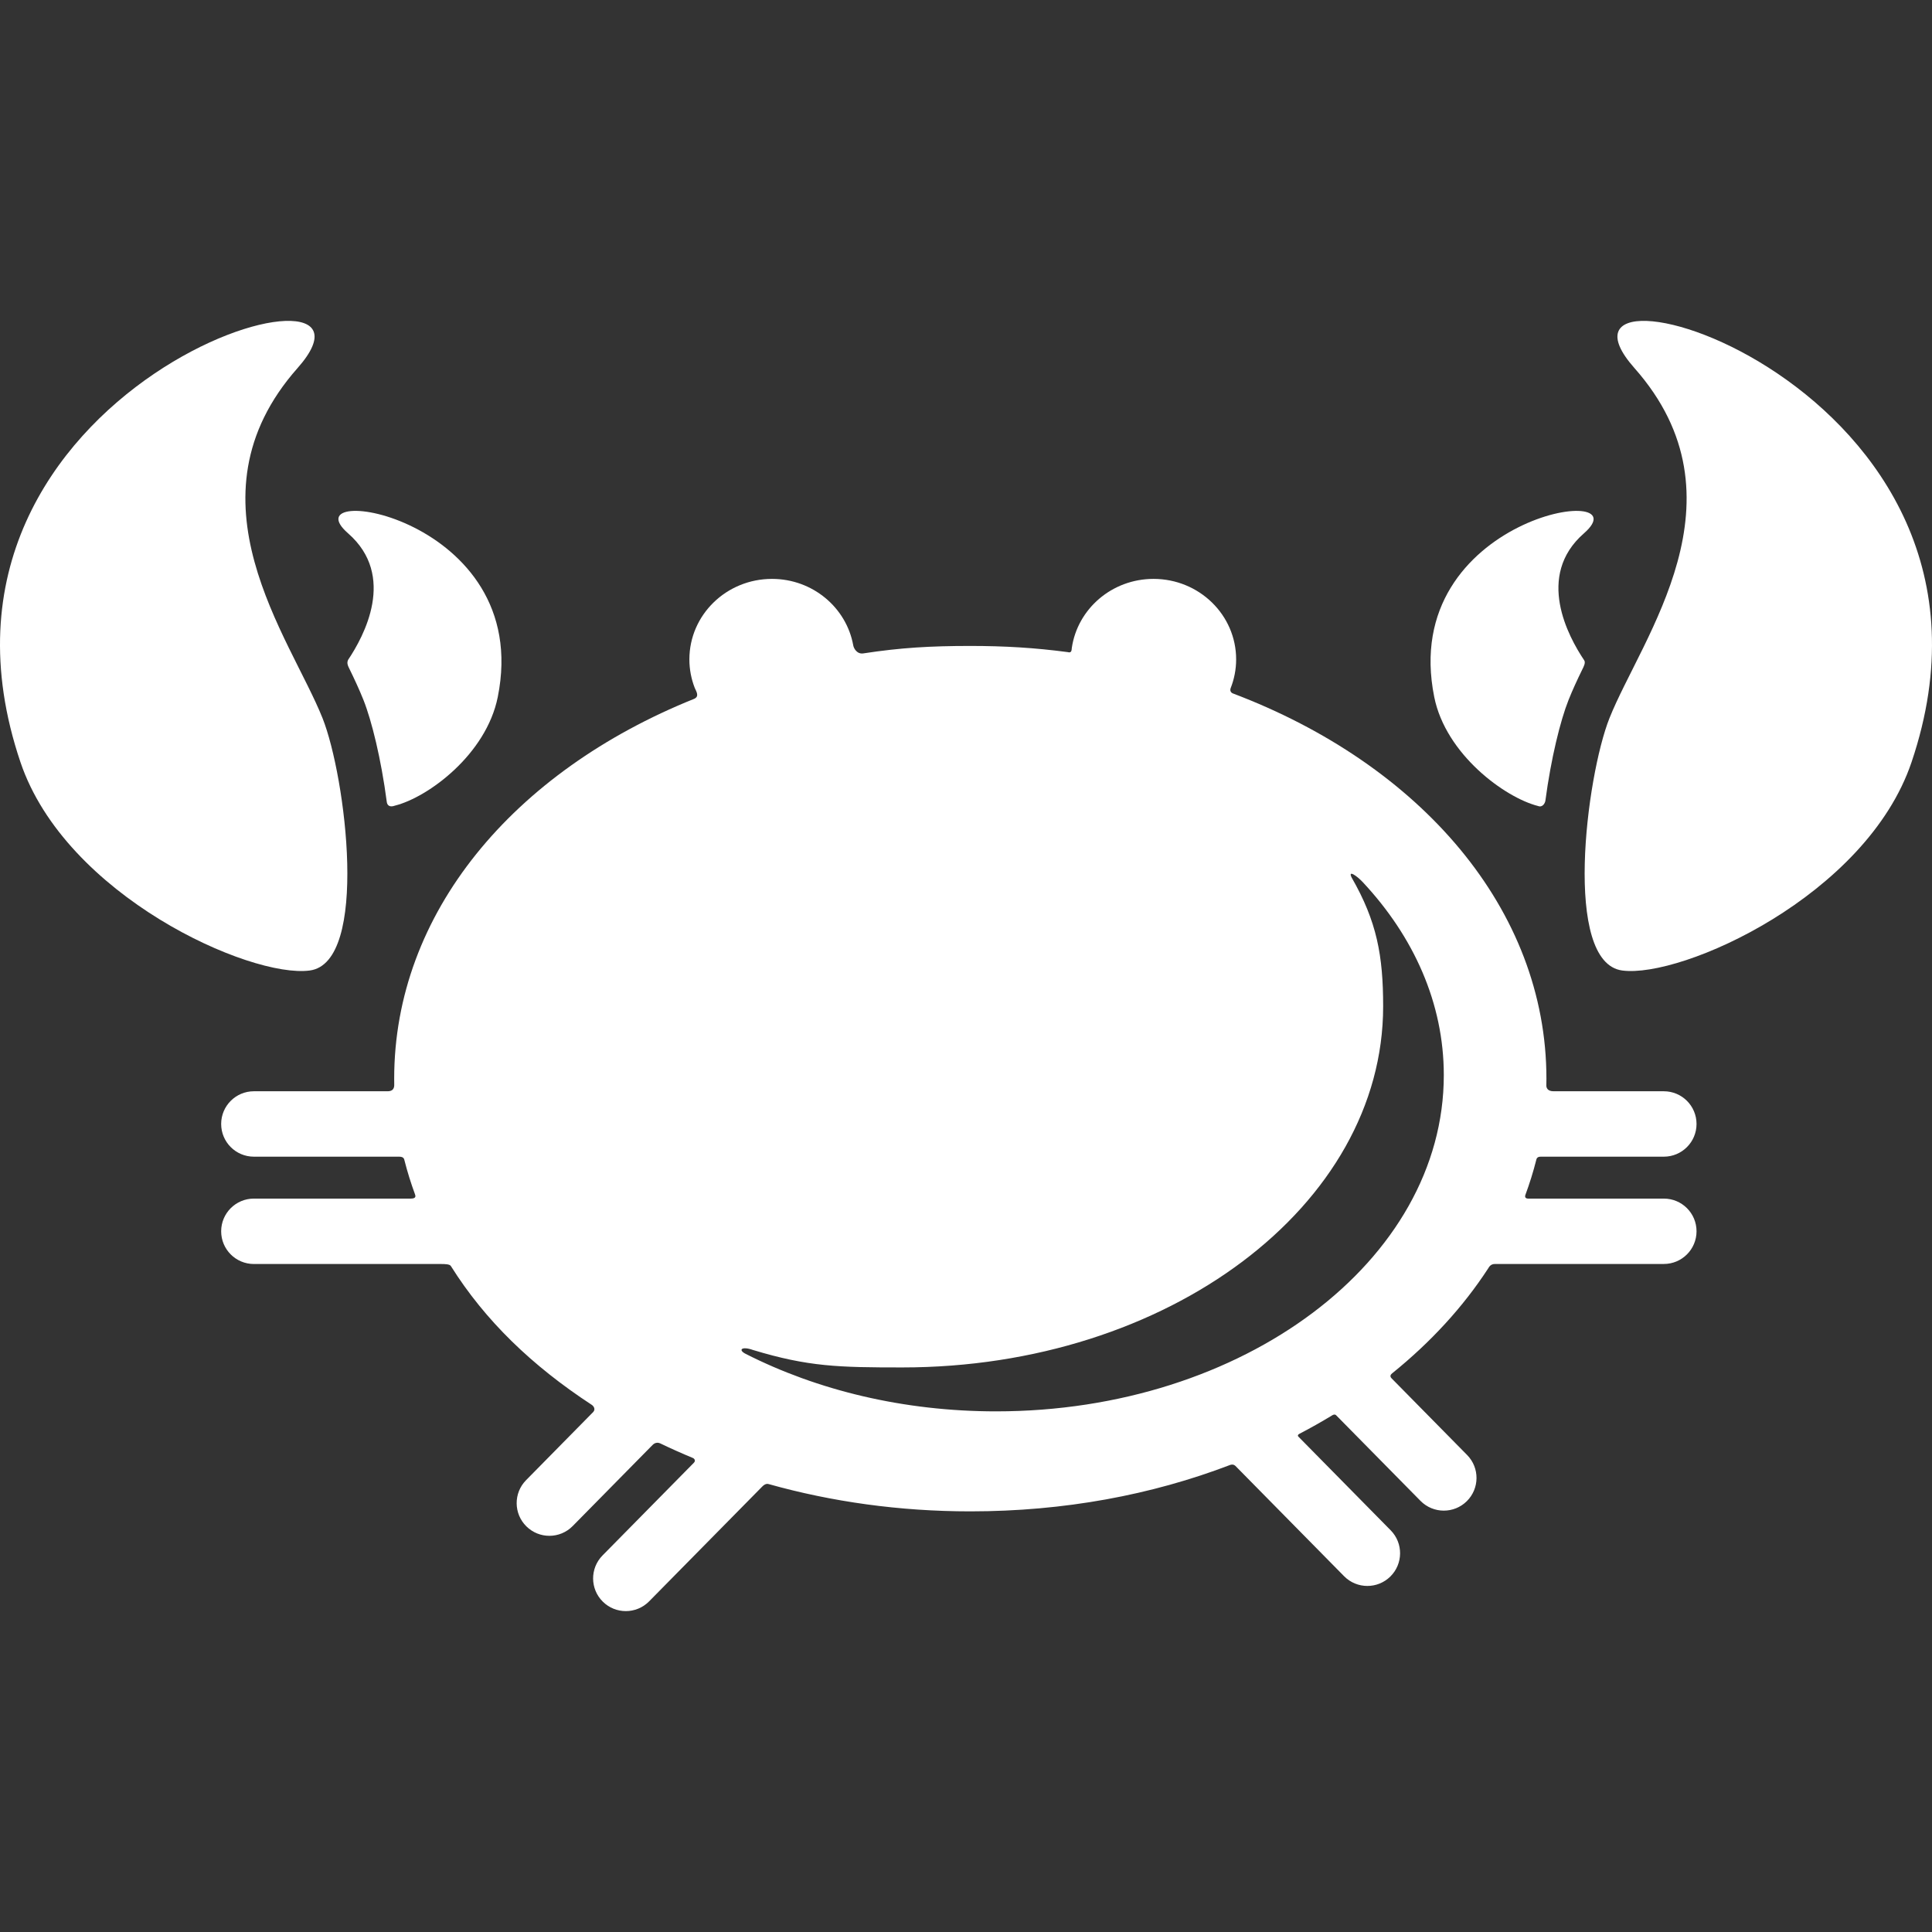 <?xml version="1.0" encoding="iso-8859-1"?>
<!-- Uploaded to: SVG Repo, www.svgrepo.com, Generator: SVG Repo Mixer Tools -->
<!DOCTYPE svg PUBLIC "-//W3C//DTD SVG 1.1//EN" "http://www.w3.org/Graphics/SVG/1.1/DTD/svg11.dtd">
<svg fill="#FFFFFF" version="1.1" id="Capa_1" xmlns="http://www.w3.org/2000/svg" xmlns:xlink="http://www.w3.org/1999/xlink" 
	 width="800px" height="800px" viewBox="0 0 383.974 383.974"
	 xml:space="preserve">
<rect x="0" y="0" width="383.974" height="383.974" fill="#333333" stroke="none"/>
<g>
	<g>
		<g id="Layer_5_37_">
			<g>
				<g>
					<g>
						<path d="M64.104,142.734c-6.409-16.096-27.998-43.564-4.953-69.597c23.044-26.03-80.582,2.877-55.083,78.346
							c8.974,26.552,45.645,42.973,57.495,41.399C73.417,191.312,68.718,154.329,64.104,142.734z"/>
					</g>
					<g>
						<path d="M78.525,160.106c-1.335,0.5-1.604-0.333-1.655-0.731c-1.118-8.524-2.997-16.146-4.634-20.261
							c-0.83-2.082-1.84-4.25-2.942-6.499c-0.152-0.311-0.417-0.915-0.088-1.508c3.09-4.607,9.665-16.645-0.033-25.116
							c-12.055-10.528,36.996-3.46,29.756,32.539C96.637,149.927,85.122,158.432,78.525,160.106z"/>
					</g>
				</g>
				<g>
					<g>
						<path d="M319.87,142.734c6.41-16.096,27.998-43.564,4.953-69.597c-23.044-26.03,80.582,2.877,55.082,78.346
							c-8.974,26.552-45.646,42.973-57.494,41.399C310.558,191.312,315.256,154.329,319.87,142.734z"/>
					</g>
					<g>
						<path d="M305.675,160.188c0.91,0.357,1.398-0.582,1.463-1.063c1.122-8.423,2.979-15.936,4.603-20.01
							c0.786-1.975,1.734-4.025,2.771-6.148c0.208-0.426,0.699-1.297,0.308-1.783c-3.091-4.607-9.713-16.72-0.017-25.191
							c12.057-10.528-36.996-3.46-29.755,32.539C287.339,149.927,299.078,158.513,305.675,160.188z"/>
					</g>
				</g>
				<path d="M330.675,238.214h-26.954c-0.688,0-0.653-0.48-0.563-0.723c0.837-2.26,1.555-4.555,2.146-6.885
					c0.062-0.24,0.114-0.723,0.906-0.723h24.466c3.59,0,6.5-2.91,6.5-6.5s-2.91-6.5-6.5-6.5h-21.925c-1.25,0-1.434-0.77-1.425-1.152
					c0.01-0.449,0.017-0.9,0.017-1.354c0-33.606-24.956-62.435-62.366-76.583c-0.536-0.254-0.492-0.769-0.394-1.021
					c0.701-1.778,1.093-3.704,1.093-5.722c0-8.837-7.352-16-16.42-16c-8.27,0-15.101,5.962-16.239,13.715
					c-0.045,0.308,0.026,1.108-0.81,0.838c-6.516-0.865-12.52-1.227-19.365-1.227c-7.894,0-13.838,0.342-21.282,1.484
					c-1.226,0.179-1.872-0.979-1.98-1.581c-1.346-7.515-8.056-13.229-16.152-13.229c-9.066,0-16.418,7.163-16.418,16
					c0,1.993,0.379,3.898,1.063,5.657c0.241,0.617,1.013,1.665-0.088,2.17c-36.041,14.484-59.643,42.651-59.643,75.499
					c0,0.279,0.002,0.561,0.007,0.84c0.008,0.557,0.152,1.666-1.348,1.666H50.455c-3.59,0-6.5,2.91-6.5,6.5s2.91,6.5,6.5,6.5
					c0,0,21.66,0,28.879,0c0.958,0,0.994,0.514,1.06,0.77c0.575,2.26,1.271,4.486,2.075,6.678c0.108,0.295,0.323,0.883-0.802,0.883
					H50.455c-3.59,0-6.5,2.908-6.5,6.5c0,3.59,2.91,6.5,6.5,6.5h37.159c0.909,0,1.798,0.035,2.005,0.42
					c6.797,10.83,16.137,19.822,27.99,27.572c0.342,0.225,0.809,0.838,0.3,1.412l-13.354,13.557
					c-2.521,2.557-2.489,6.672,0.067,9.189c1.268,1.248,2.914,1.871,4.562,1.871c1.68,0,3.358-0.646,4.631-1.938l15.851-16.09
					c0.586-0.635,1.266-0.479,1.534-0.35c2.121,1.021,4.289,1.99,6.501,2.906c0.271,0.109,0.646,0.525,0.181,0.971l-18.135,18.404
					c-2.52,2.559-2.489,6.674,0.068,9.191c1.266,1.248,2.914,1.869,4.562,1.869c1.681,0,3.359-0.646,4.631-1.938l22.473-22.807
					c0.646-0.666,1.106-0.551,1.329-0.488c12.463,3.496,25.949,5.41,40.033,5.41c18.667,0,36.074-3.271,51.646-9.227
					c0.136-0.053,0.641-0.205,1.065,0.215l21.572,21.896c1.272,1.291,2.951,1.938,4.632,1.938c1.646,0,3.295-0.623,4.562-1.871
					c2.557-2.52,2.588-6.635,0.067-9.189l-18.338-18.611c-0.219-0.221-0.022-0.441,0.112-0.514c2.279-1.191,4.498-2.439,6.65-3.75
					c0.152-0.092,0.523-0.244,0.773,0.049l16.732,16.98c1.271,1.291,2.95,1.938,4.631,1.938c1.646,0,3.295-0.621,4.562-1.869
					c2.558-2.521,2.588-6.637,0.067-9.191l-14.959-15.184c-0.556-0.51-0.125-0.893,0.085-1.062
					c7.623-6.154,14.057-13.152,19.031-20.785c0.201-0.309,0.476-0.932,1.392-0.932h33.55c3.59,0,6.5-2.908,6.5-6.5
					C337.178,241.119,334.266,238.214,330.675,238.214z M197.964,280.5c-18.438,0-35.562-4.215-49.77-11.428
					c-1.567-0.795-0.772-1.561,1.427-0.781c11.04,3.348,17.08,3.479,29.715,3.479c52.775,0,95.558-32.135,95.558-71.771
					c0-10.081-1.249-16.854-6.242-25.558c-0.837-1.645,1.012-0.386,2.194,0.881c10.146,10.854,16.103,24.078,16.103,38.345
					C286.948,250.576,247.108,280.5,197.964,280.5z"/>
			</g>
		</g>
	</g>
</g>
</svg>